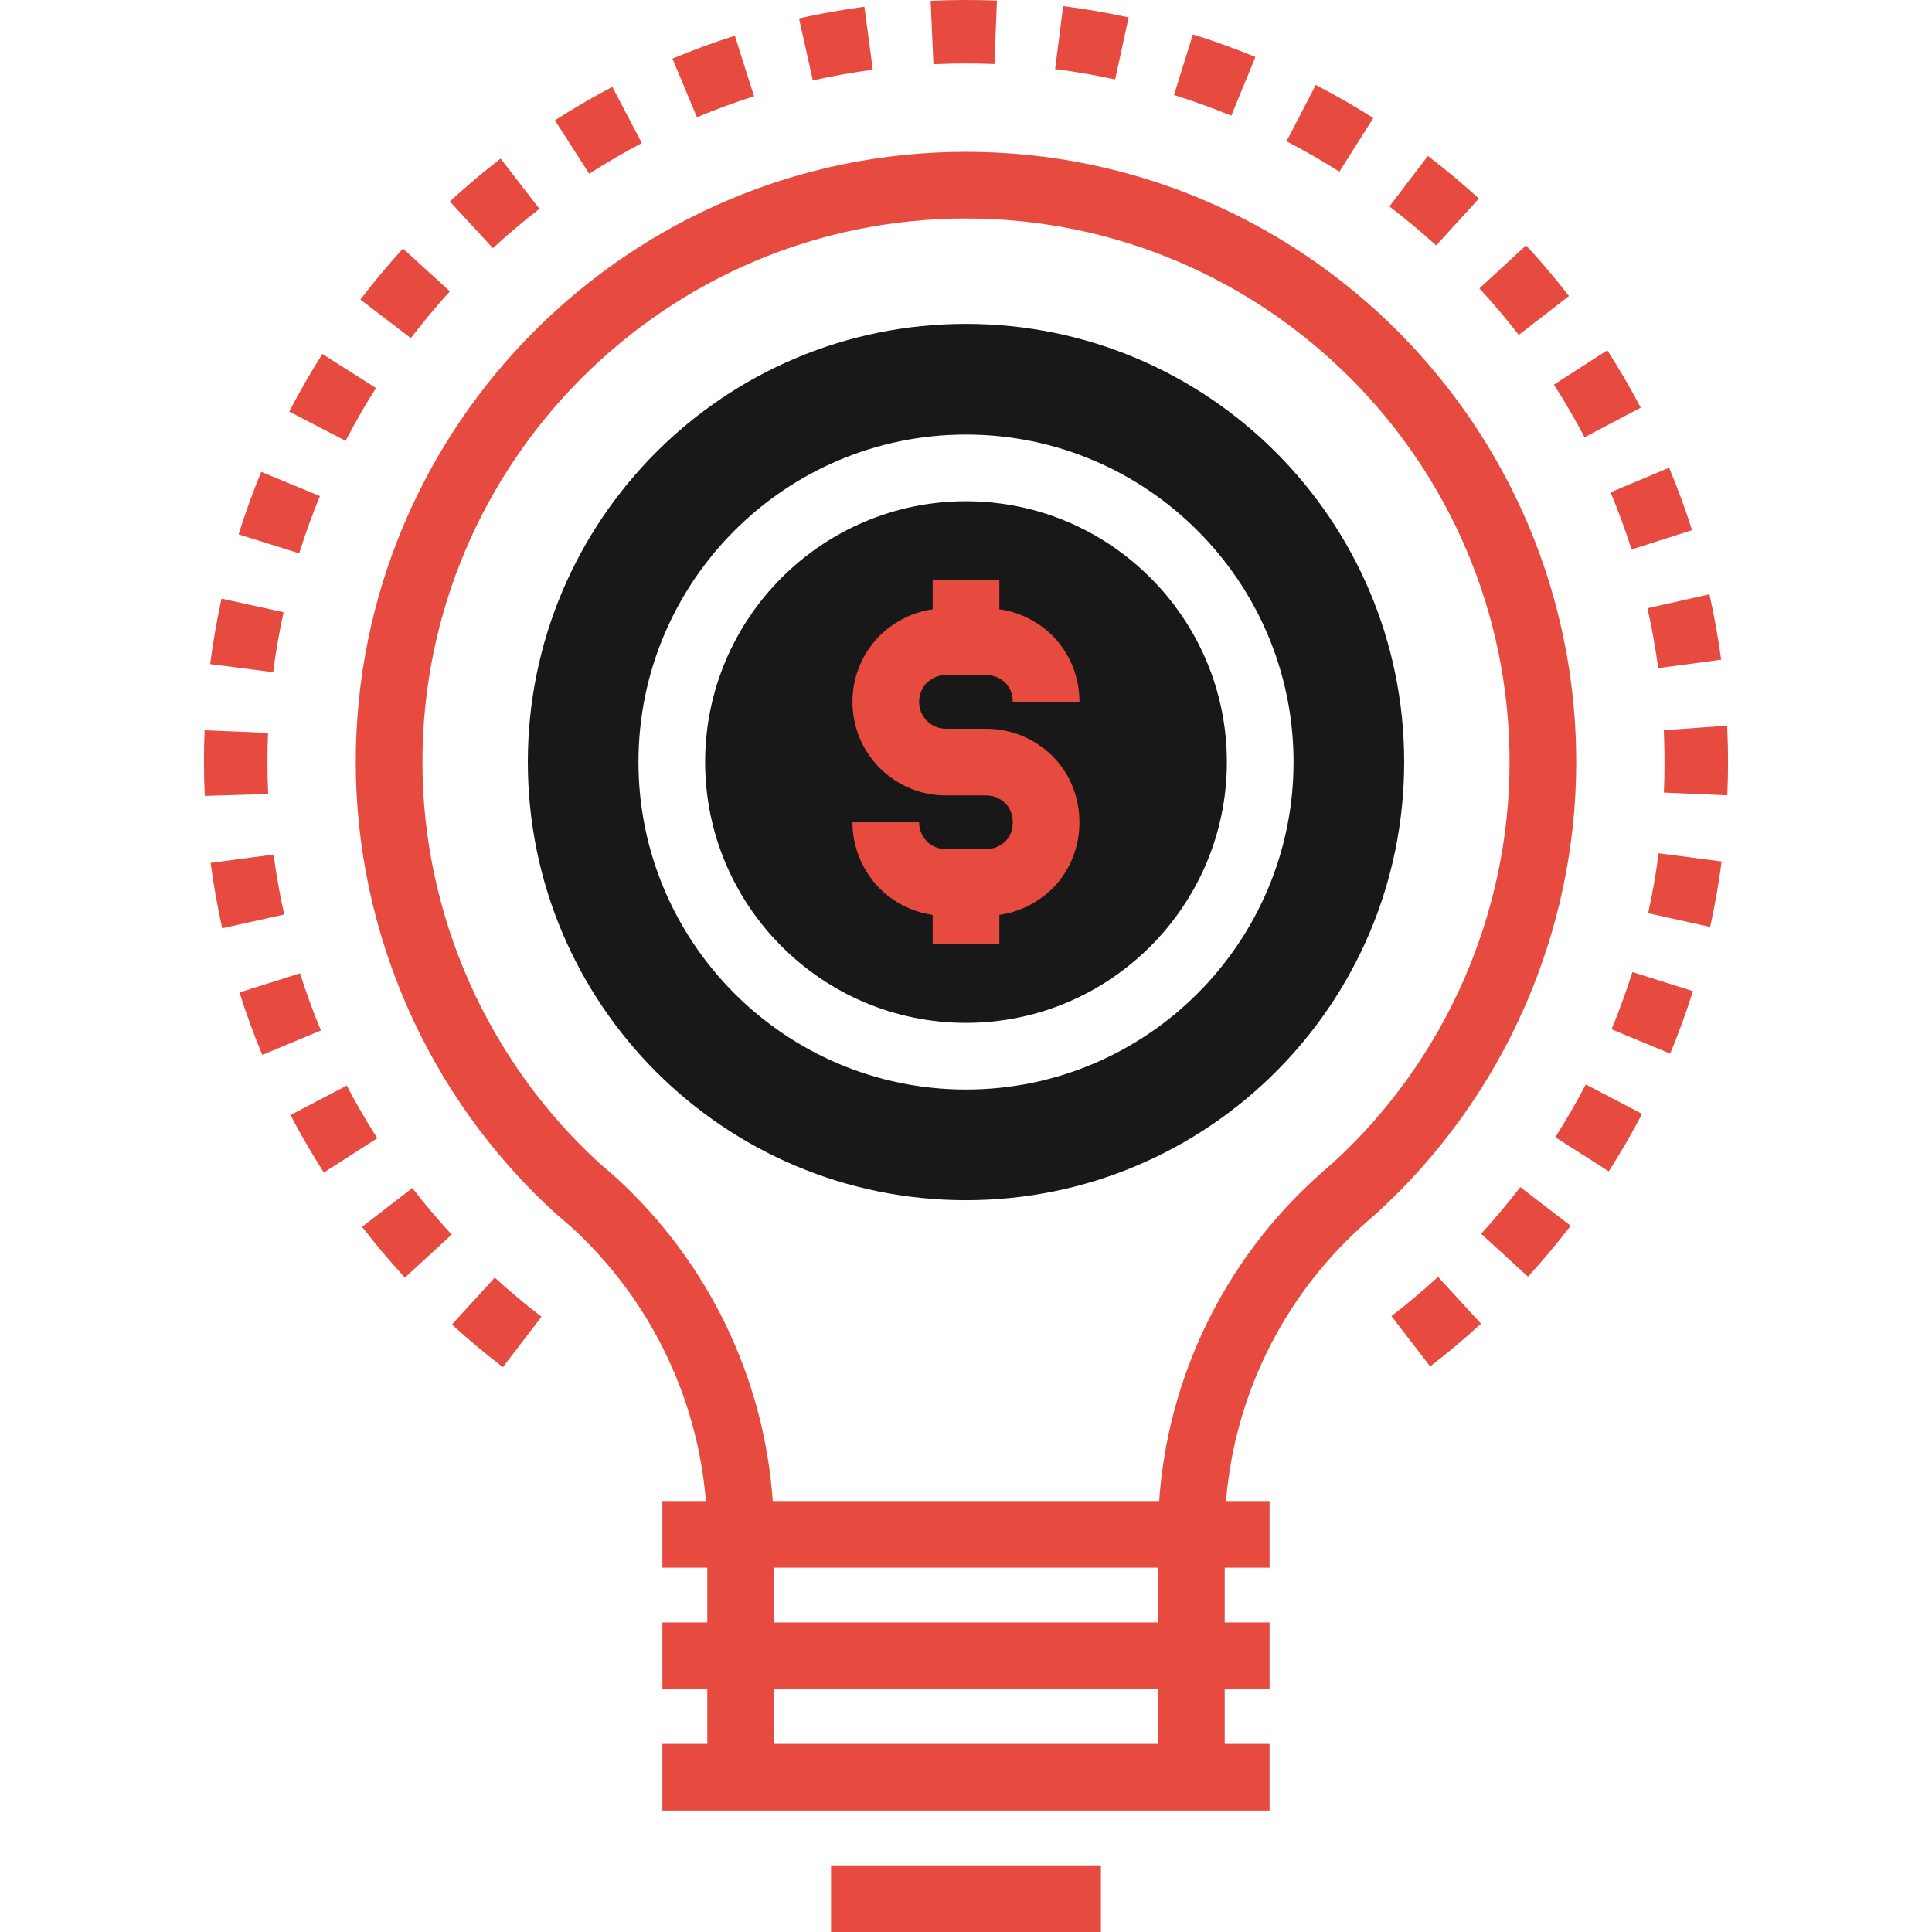 <svg id="Layer_1" data-name="Layer 1" xmlns="http://www.w3.org/2000/svg" viewBox="0 0 2000 2000">
    <defs>
        <style>
            .cls-1 {
                fill: #e74a3e;
            }
            
            .cls-2 {
                fill: #181818;
            }
        </style>
    </defs>
    <title>Icons-Analytics-And-Investment</title>
	<path class="cls-2" d="M999.986,518.874c-148.896,0-270.028,121.12-270.028,269.997c0,148.87,121.14,269.986,270.028,269.986
		c148.908,0,270.056-121.12,270.056-269.986C1270.042,639.994,1148.895,518.874,999.986,518.874z"/>
	<path class="cls-2" d="M999.975,335.286c-250.51,0-453.566,203.1-453.566,453.585c0,250.439,203.057,453.566,453.566,453.566
		c250.438,0,453.617-203.119,453.617-453.566C1453.592,538.386,1250.414,335.274,999.975,335.286z M999.986,1127.88
		c-186.959,0-339.056-152.077-339.056-339.009S813.02,449.854,999.986,449.854s339.087,152.089,339.087,339.017
		C1339.062,975.811,1186.941,1127.88,999.986,1127.88z"/>
	<path class="cls-1" d="M1020.896,948.049h-41.699c-25.57,0-49.808-9.921-68.249-27.968C892.37,901.03,882.46,876.8,882.46,851.272
		h69.019c0,7.43,2.949,14.559,8.32,20.059c4.879,4.75,11.969,7.699,19.398,7.699h41.699c7.449,0,14.641-2.98,20.23-8.41
		c5.93-6.031,7.288-13.91,7.288-19.352c0-4.499-1.012-13.05-7.671-19.698c-5.281-5.191-12.41-8.148-19.859-8.148h-41.699
		c-25.711,0-50-10.039-68.397-28.281c-18.359-18.551-28.328-42.828-28.328-68.62c0-25.531,9.922-49.762,27.93-68.199
		c18.96-18.608,43.21-28.577,68.808-28.577h41.699c25.499,0,49.761,9.922,68.288,27.929c18.398,18.641,28.25,42.91,28.25,68.852
		h-69.012c0-5.43-1.371-13.281-7.852-19.84c-5.07-4.922-12.237-7.922-19.679-7.922h-41.699c-7.398,0-14.488,2.949-19.941,8.289
		c-4.828,4.961-7.781,12.051-7.781,19.469c0,7.479,2.879,14.53,8.129,19.839c5.148,5.078,12.191,8.031,19.59,8.031h41.699
		c25.628,0,49.929,9.98,68.409,28.109c18.211,18.16,28.129,42.5,28.129,68.761c0,25.941-9.828,50.211-27.711,68.352
		C1070.614,938.171,1046.373,948.049,1020.896,948.049z"/>
	<rect x="965.494" y="600.393" class="cls-1" width="69.02" height="63.897"/>
	<rect x="965.494" y="913.589" class="cls-1" width="69.02" height="63.839"/>
	<rect x="860.297" y="1930.981" class="cls-1" width="279.349" height="69.019"/>
	<path class="cls-1" d="M1631.703,788.883c0-348.328-283.389-631.705-631.713-631.705c-348.316,0-631.705,283.38-631.705,631.705
		c0,176.807,75.07,346.837,205.959,466.496l1.121,0.987c4.219,3.531,8.5,7.289,12.859,11.09l3.191,2.77
		c80.871,73.764,130.542,175.643,139.309,283.657h-45.028v69.012h46.5v56.687h-46.5v69.019h46.5v56.684h-46.5v69.019h628.553
		v-69.019h-46.438V1748.6h46.438v-69.019h-46.438v-56.687h46.438v-69.012h-45.079c8.776-108.162,58.555-210.021,139.598-283.595
		c5.277-4.781,10.629-9.59,16.879-14.89C1556.594,1135.708,1631.703,965.65,1631.703,788.883z M1198.793,1805.283H801.215V1748.6
		h397.578V1805.283z M1198.793,1679.581H801.215v-56.687h397.578V1679.581z M1380.092,1203.535
		c-5.859,4.961-11.828,10.301-17.719,15.641c-95.421,86.62-153.49,207.057-162.42,334.676H799.938
		c-8.902-127.385-66.89-247.845-162.576-335.129l-3.691-3.219c-4.512-3.941-8.98-7.859-13.371-11.551
		c-116.288-106.589-182.986-257.85-182.986-415.086c0-310.267,252.399-562.686,562.674-562.686s562.693,252.427,562.693,562.686
		C1562.68,946.308,1495.751,1097.786,1380.092,1203.535z"/>
	<path class="cls-1" d="M1168.359,18c-22.296-4.852-45.097-8.773-67.808-11.672l-8.301,65.21
		c20.813,2.648,41.711,6.25,62.12,10.699L1168.359,18z"/>
	<path class="cls-1" d="M903.526,72.147l-8.711-65.159c-22.711,3.039-45.491,7.098-67.71,12.059l14.352,64.171
		C861.815,78.659,882.706,74.937,903.526,72.147z"/>
	<path class="cls-1" d="M1716.577,691.661l65.14-8.75c-3.051-22.68-7.121-45.44-12.109-67.679l-64.14,14.379
		C1710.058,649.99,1713.776,670.872,1716.577,691.661z"/>
	<path class="cls-1" d="M780.602,99.64l-19.898-62.66c-21.718,6.918-43.456,14.871-64.577,23.699l25.32,60.648
		C740.786,113.269,760.707,105.96,780.602,99.64z"/>
	<path class="cls-1" d="M465.737,301.587l-48.577-44.281c-15.387,16.902-30.219,34.652-44.078,52.761l52.23,39.929
		C438.012,333.375,451.629,317.075,465.737,301.587z"/>
	<path class="cls-1" d="M558.42,216.174l-40.198-52.019c-18.039,13.949-35.73,28.89-52.539,44.371l44.559,48.351
		C525.659,242.666,541.869,228.967,558.42,216.174z"/>
	<path class="cls-1" d="M664.427,148.139l-30.55-58.21c-20.211,10.598-40.203,22.25-59.441,34.609l35.512,55.308
		C627.58,168.526,645.908,157.846,664.427,148.139z"/>
	<path class="cls-1" d="M1640.328,452.617l58.179-30.59c-10.629-20.191-22.27-40.199-34.647-59.41l-55.27,35.578
		C1619.918,415.797,1630.59,434.105,1640.328,452.617z"/>
	<path class="cls-1" d="M1530.973,205.506c-16.87-15.359-34.647-30.191-52.819-44.05l-39.87,52.25
		c16.66,12.73,32.948,26.32,48.429,40.39L1530.973,205.506z"/>
	<path class="cls-1" d="M389.211,401.695l-55.487-35.238c-12.262,19.32-23.82,39.398-34.32,59.628l58.358,30.28
		C367.371,437.816,377.961,419.414,389.211,401.695z"/>
	<path class="cls-1" d="M1624.176,306.466c-13.957-18.059-28.887-35.719-44.398-52.5l-48.288,44.589
		c14.21,15.379,27.909,31.59,40.71,48.14L1624.176,306.466z"/>
	<path class="cls-1" d="M1421.689,122.159c-19.281-12.223-39.34-23.742-59.641-34.262l-30.218,58.371
		c18.608,9.641,36.987,20.211,54.679,31.41L1421.689,122.159z"/>
	<path class="cls-1" d="M1688.987,568.795l62.628-19.968c-6.93-21.777-14.941-43.508-23.75-64.578l-60.64,25.398
		C1675.327,528.944,1682.628,548.847,1688.987,568.795z"/>
	<path class="cls-1" d="M1299.616,58.968c-21.148-8.707-42.93-16.57-64.737-23.379l-19.578,62.75
		c19.98,6.238,39.929,13.449,59.3,21.41L1299.616,58.968z"/>
	<path class="cls-1" d="M968.521,66.421c20.5-0.891,40.82-0.91,60.941-0.121l2.559-65.691c-21.918-0.852-43.969-0.82-66.379,0.148
		l-2.27,0.09l2.922,65.679L968.521,66.421z"/>
	<path class="cls-1" d="M467.843,1371.127c16.867,15.422,34.609,30.27,52.738,44.16l39.972-52.184
		c-16.641-12.75-32.897-26.358-48.358-40.487L467.843,1371.127z"/>
	<path class="cls-1" d="M1440.381,1362.416l40.101,52.121c18.109-13.93,35.828-28.82,52.647-44.27l-44.46-48.429
		C1473.251,1335.995,1456.99,1349.654,1440.381,1362.416z"/>
	<path class="cls-1" d="M1610,1177.227l55.41,35.371c12.269-19.23,23.858-39.262,34.448-59.563l-58.288-30.409
		C1631.871,1141.239,1621.238,1159.617,1610,1177.227z"/>
	<path class="cls-1" d="M1533.27,1277.206l48.48,44.391c15.449-16.871,30.328-34.59,44.188-52.68l-52.148-40.03
		C1561.059,1245.477,1547.418,1261.737,1533.27,1277.206z"/>
	<path class="cls-1" d="M1788.1,754.551l-0.172-3.371l-65.569,4.789l0.051,1.43c0.488,10.723,0.699,21.402,0.699,32.031
		c0,10.391-0.211,20.73-0.672,31.031l65.671,2.871c0.48-11.242,0.73-22.539,0.742-33.902
		C1788.85,777.859,1788.611,766.223,1788.1,754.551z"/>
	<path class="cls-1" d="M331.173,513.546l-60.77-25.07c-8.718,21.141-16.589,42.918-23.429,64.718l62.738,19.629
		C315.95,552.865,323.181,532.925,331.173,513.546z"/>
	<path class="cls-1" d="M1706.14,945.378l64.198,14.19c4.93-22.327,8.93-45.128,11.898-67.772l-65.198-8.488
		C1714.339,904.026,1710.671,924.917,1706.14,945.378z"/>
	<path class="cls-1" d="M1668.261,1065.509l60.718,25.191c8.758-21.113,16.688-42.882,23.543-64.683l-62.69-19.738
		C1683.55,1026.229,1676.3,1046.15,1668.261,1065.509z"/>
	<path class="cls-1" d="M277.575,820.328c-0.469-10.719-0.699-21.398-0.699-32.02c0-9.922,0.191-19.801,0.602-29.641l-65.679-2.66
		c-0.438,10.723-0.648,21.473-0.648,32.301c0,11.57,0.242,23.191,0.781,35.621l65.714-2.012L277.575,820.328z"/>
	<path class="cls-1" d="M293.552,633.76l-64.218-14.059c-4.882,22.332-8.839,45.12-11.761,67.78l65.218,8.371
		C285.442,675.103,289.071,654.204,293.552,633.76z"/>
	<path class="cls-1" d="M283.212,884.601l-65.171,8.641c3.012,22.699,7.051,45.48,11.98,67.71l64.179-14.273
		C289.673,926.292,285.974,905.421,283.212,884.601z"/>
	<path class="cls-1" d="M358.953,1123.79l-58.249,30.487c10.578,20.199,22.211,40.219,34.539,59.48l55.351-35.457
		C379.281,1160.66,368.633,1142.31,358.953,1123.79z"/>
	<path class="cls-1" d="M374.813,1269.995c13.938,18.07,28.859,35.762,44.328,52.59l48.401-44.508
		c-14.198-15.422-27.878-31.651-40.659-48.229L374.813,1269.995z"/>
	<path class="cls-1" d="M310.56,1007.549l-62.66,19.82c6.883,21.757,14.832,43.487,23.621,64.628l60.688-25.27
		C324.149,1047.368,316.868,1027.459,310.56,1007.549z"/>
</svg>

